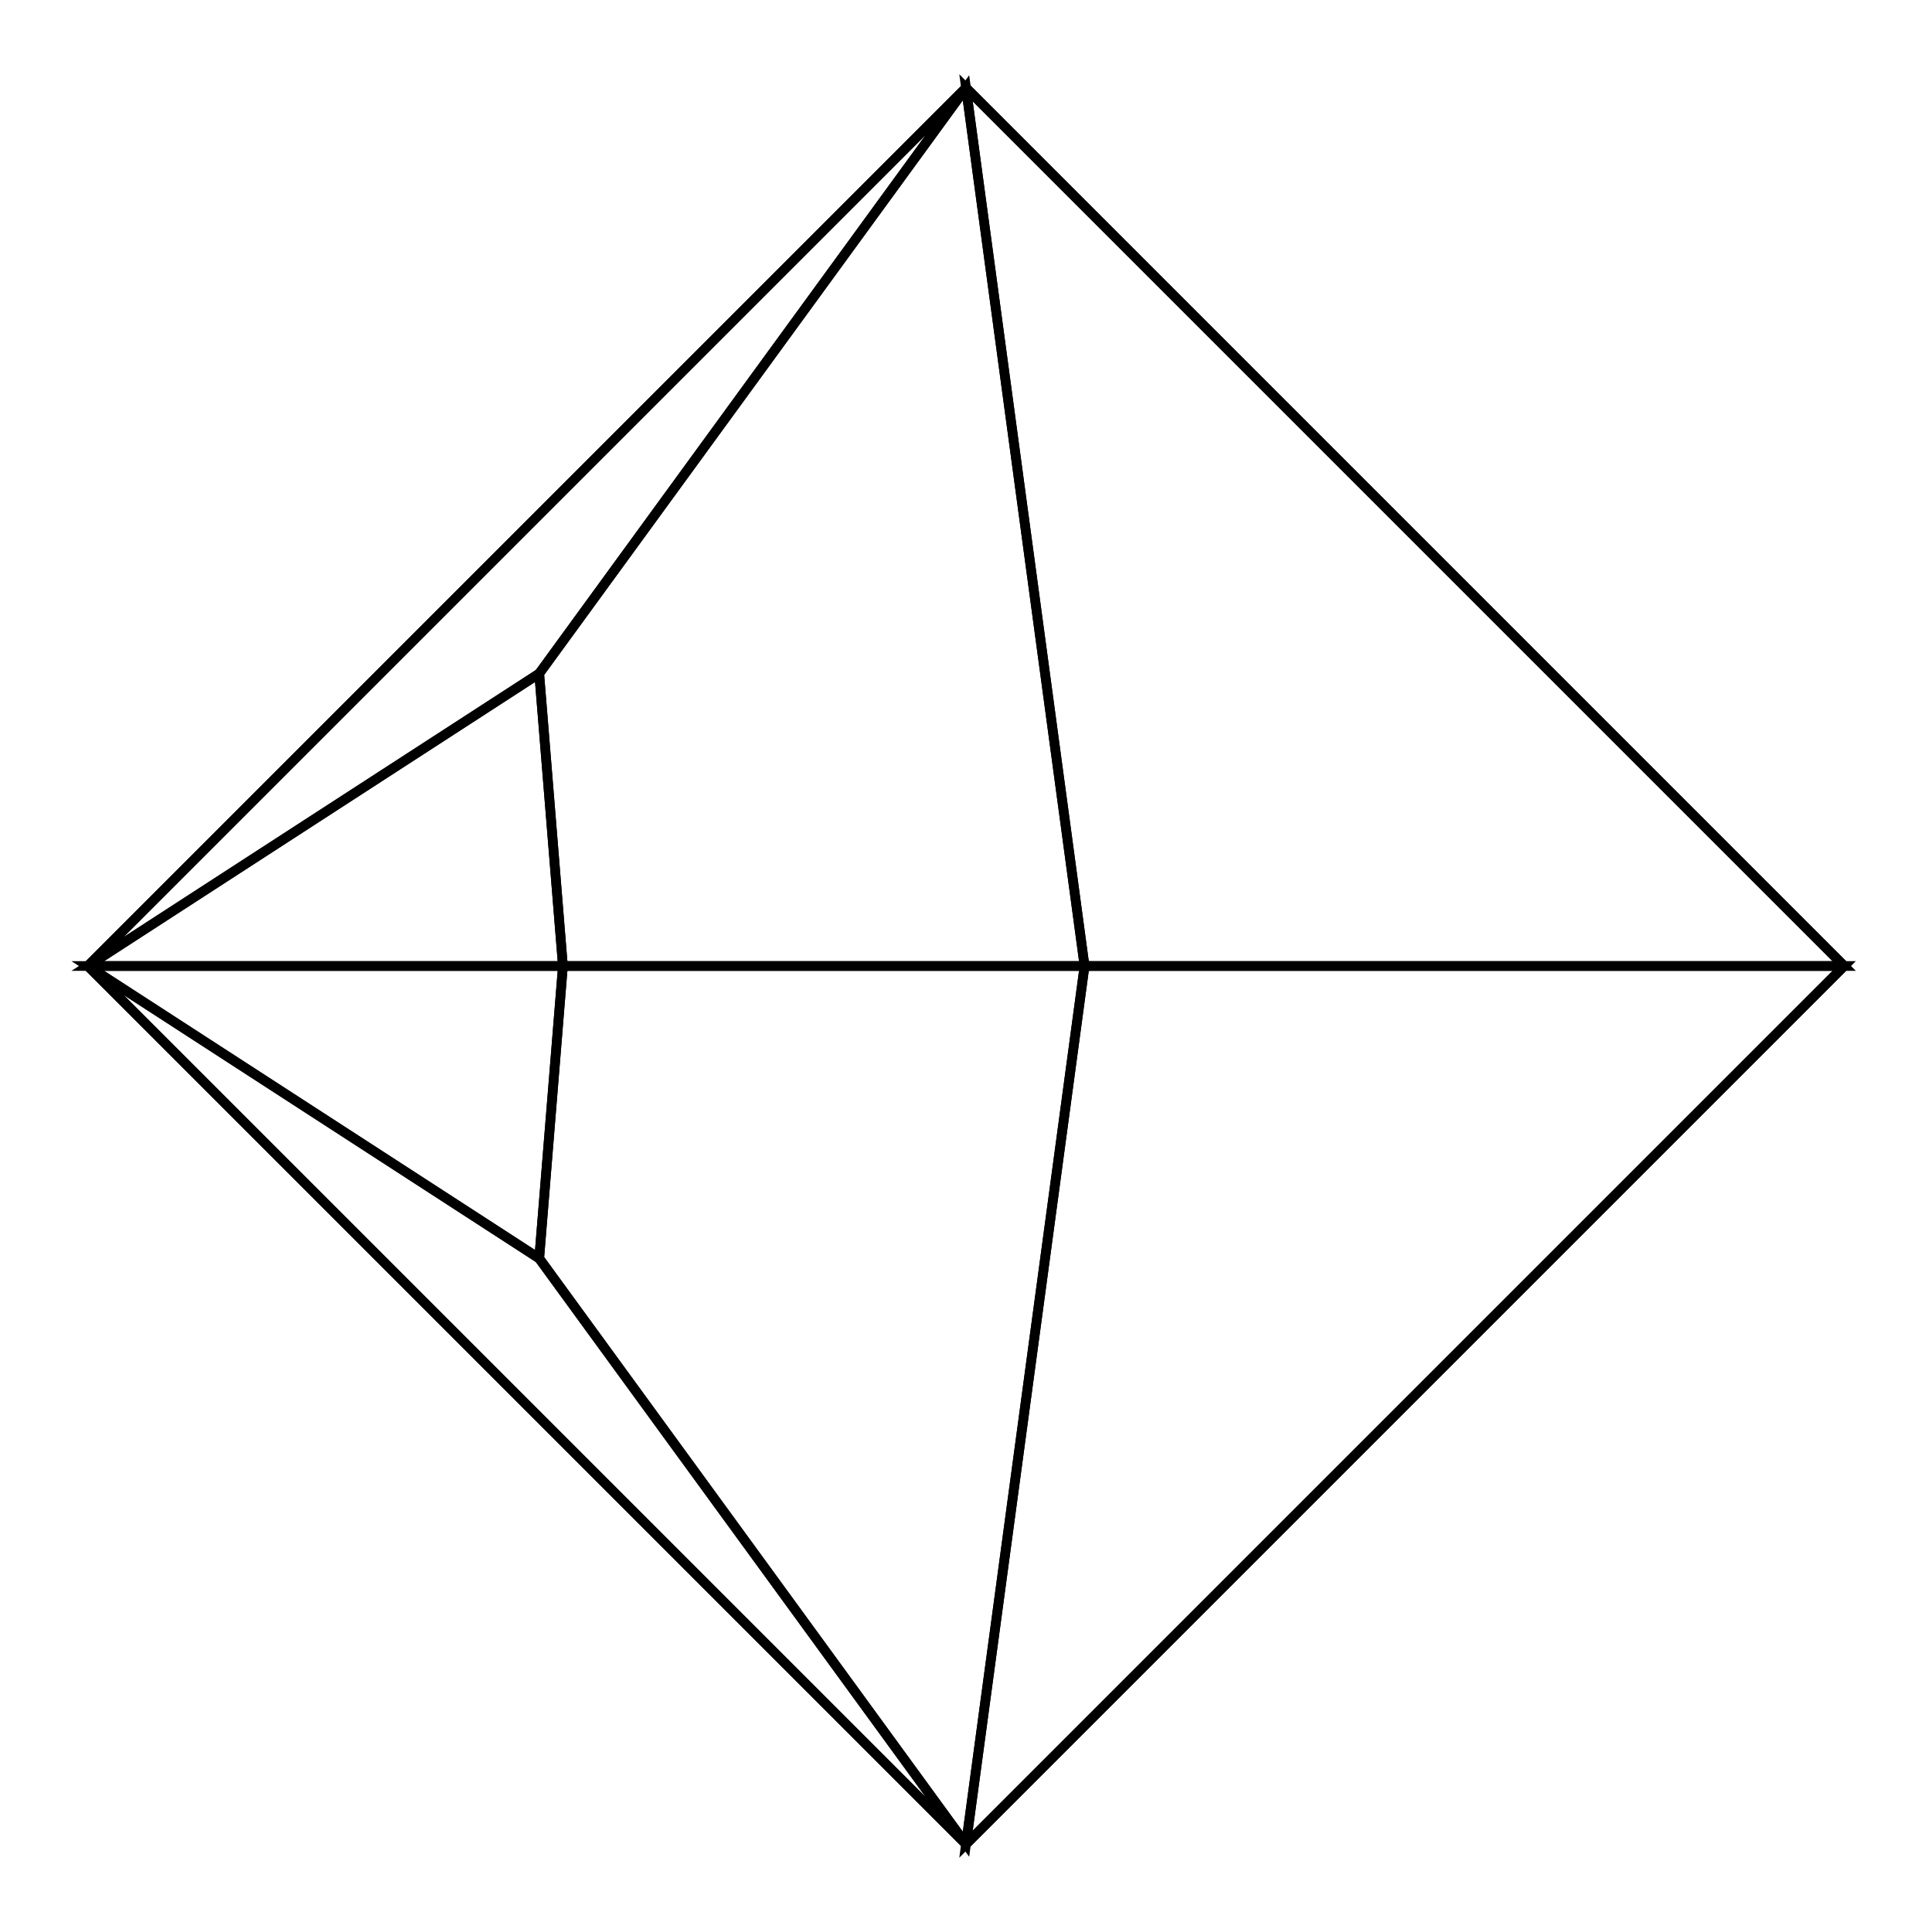<svg xmlns="http://www.w3.org/2000/svg" width="100.0" height="100.0" viewBox="-55.000 -55.000 110.000 110.000">
<g fill="none" stroke="black" stroke-width="0.01%" transform="translate(0, 0) scale(50, -50)">
<polygon points="1.000,0.000 0.000,1.000 -1.000,0.000 0.000,-1.000" />
<polygon points="0.000,1.000 1.000,0.000 0.135,0.000" />
<polygon points="1.000,0.000 0.000,-1.000 0.135,0.000" />
<polygon points="0.000,1.000 0.135,0.000 -0.459,0.000 -0.486,0.333" />
<polygon points="0.000,1.000 -0.486,0.333 -1.000,0.000" />
<polygon points="0.000,-1.000 -1.000,0.000 -0.486,-0.333" />
<polygon points="0.000,-1.000 -0.486,-0.333 -0.459,0.000 0.135,0.000" />
<polygon points="-0.486,0.333 -0.459,0.000 -1.000,0.000" />
<polygon points="-1.000,0.000 -0.459,0.000 -0.486,-0.333" />
</g>
</svg>